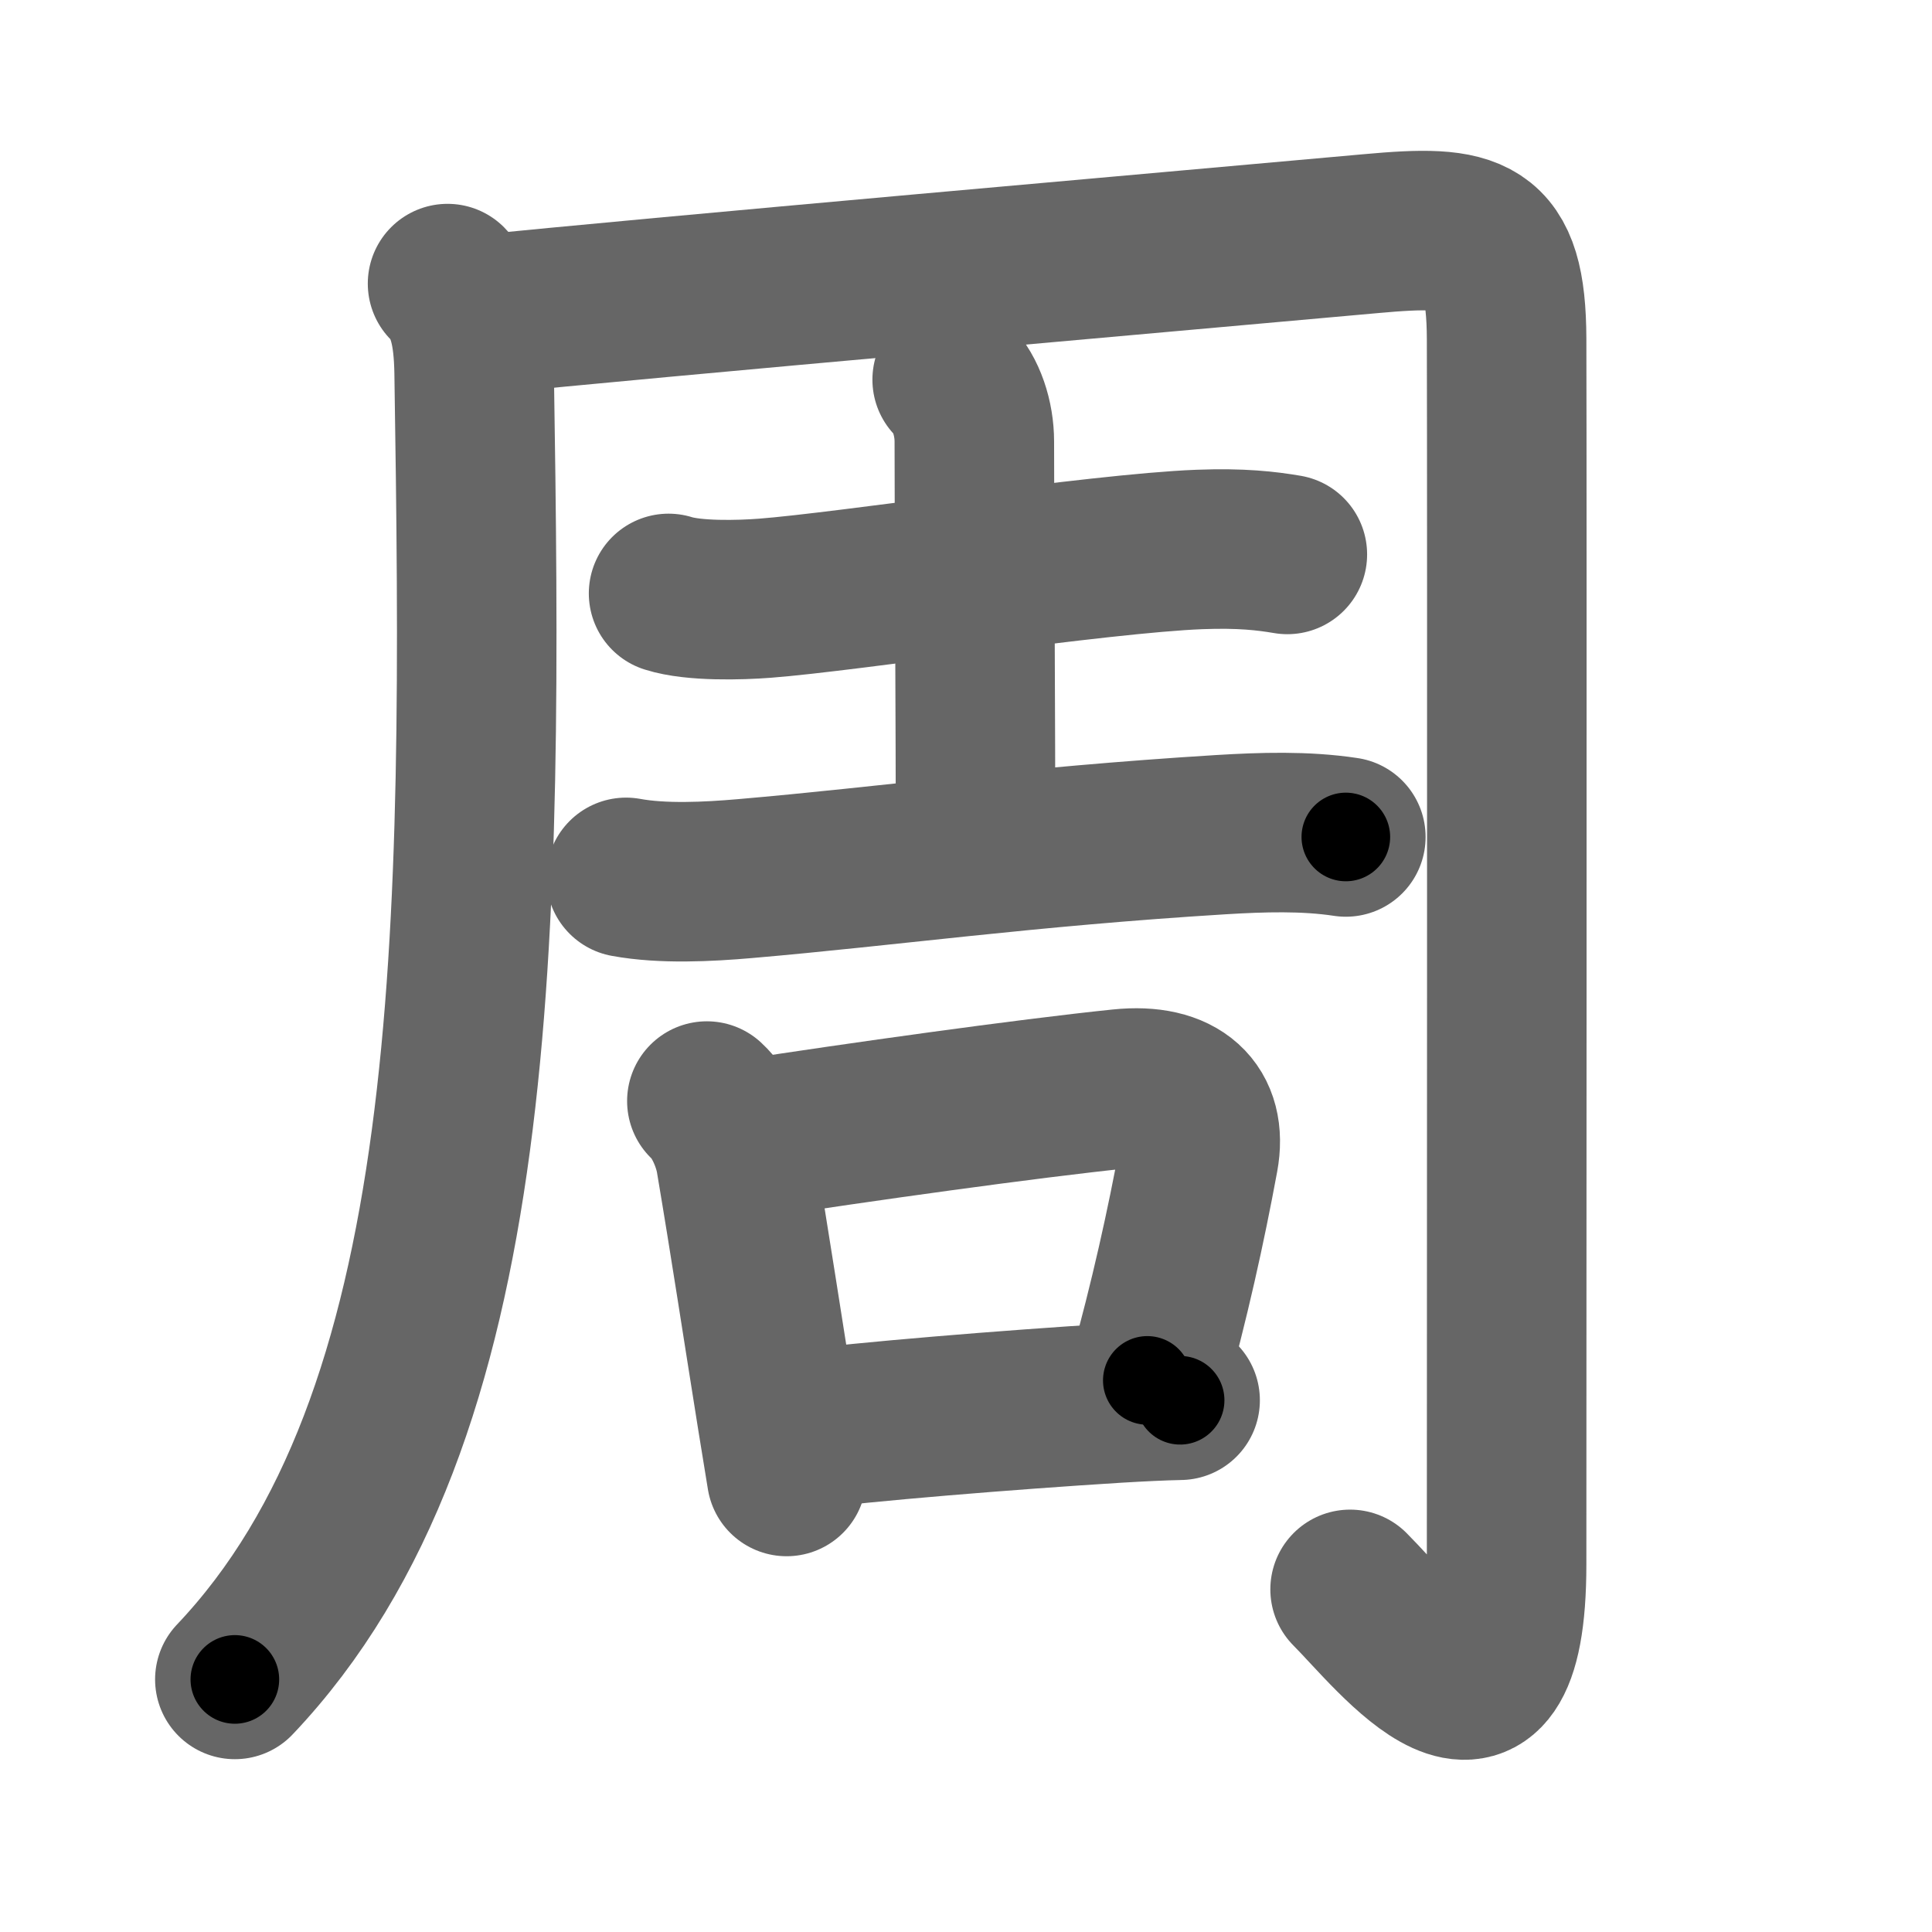 <svg xmlns="http://www.w3.org/2000/svg" width="109" height="109" viewBox="0 0 109 109" id="5468"><g fill="none" stroke="#666" stroke-width="9" stroke-linecap="round" stroke-linejoin="round"><g><g><path d="M25.25,16c1.12,1.12,1.46,2.74,1.5,5c0.5,32,0.5,59-13.5,73.75" /><path d="M27.25,17.75c8.39-0.88,41.3-3.77,50.11-4.57c5.74-0.52,7.62-0.19,7.64,5.94c0.03,9.63,0,63.78,0,69.13c0,12.25-6.25,4-8.83,1.42" /></g><g><g><path d="M37.72,33.48c1.42,0.45,4.02,0.38,5.44,0.27c4.6-0.35,18.83-2.53,24.51-2.75c2.36-0.09,3.78,0.08,4.96,0.28" /><path d="M53.72,21.42c0.81,0.81,1.25,2.2,1.25,3.49c0,4.34,0.07,16.84,0.07,22.62" /><path d="M35.32,49.5c2.06,0.38,4.63,0.25,6.7,0.07c8.03-0.69,15.82-1.8,26.86-2.48c2.32-0.14,4.74-0.22,7.05,0.13" /></g><g><path d="M39.88,62.12c0.81,0.74,1.43,2.17,1.62,3.26c0.84,4.98,1.5,9.36,2.34,14.6c0.17,1.07,0.35,2.17,0.54,3.32" /><path d="M42.35,64.25c5.96-0.92,15.55-2.27,20.89-2.82c3.28-0.34,4.88,1.2,4.39,3.86c-0.72,3.9-1.64,8.07-2.9,12.59" /><path d="M45.15,80.68c3.46-0.46,11.71-1.14,17.85-1.52c1.35-0.08,2.57-0.14,3.58-0.16" /></g></g></g></g><g fill="none" stroke="#000" stroke-width="5" stroke-linecap="round" stroke-linejoin="round"><g><g><path d="M25.25,16c1.12,1.12,1.46,2.74,1.5,5c0.5,32,0.5,59-13.5,73.75" stroke-dasharray="82.06" stroke-dashoffset="82.06"><animate id="0" attributeName="stroke-dashoffset" values="82.06;0" dur="0.62s" fill="freeze" begin="0s;5468.click" /></path><path d="M27.25,17.75c8.39-0.88,41.3-3.77,50.11-4.57c5.74-0.52,7.62-0.19,7.64,5.94c0.03,9.63,0,63.78,0,69.13c0,12.25-6.25,4-8.83,1.42" stroke-dasharray="147.42" stroke-dashoffset="147.42"><animate attributeName="stroke-dashoffset" values="147.42" fill="freeze" begin="5468.click" /><animate id="1" attributeName="stroke-dashoffset" values="147.42;0" dur="1.11s" fill="freeze" begin="0.end" /></path></g><g><g><path d="M37.72,33.48c1.42,0.45,4.02,0.38,5.44,0.27c4.6-0.35,18.83-2.53,24.51-2.75c2.36-0.09,3.78,0.08,4.96,0.28" stroke-dasharray="35.12" stroke-dashoffset="35.12"><animate attributeName="stroke-dashoffset" values="35.12" fill="freeze" begin="5468.click" /><animate id="2" attributeName="stroke-dashoffset" values="35.12;0" dur="0.35s" fill="freeze" begin="1.end" /></path><path d="M53.72,21.42c0.81,0.81,1.25,2.2,1.25,3.49c0,4.34,0.07,16.84,0.07,22.62" stroke-dasharray="26.42" stroke-dashoffset="26.42"><animate attributeName="stroke-dashoffset" values="26.42" fill="freeze" begin="5468.click" /><animate id="3" attributeName="stroke-dashoffset" values="26.42;0" dur="0.26s" fill="freeze" begin="2.end" /></path><path d="M35.32,49.5c2.06,0.38,4.63,0.25,6.7,0.07c8.03-0.69,15.82-1.8,26.86-2.48c2.32-0.14,4.74-0.22,7.05,0.13" stroke-dasharray="40.76" stroke-dashoffset="40.76"><animate attributeName="stroke-dashoffset" values="40.76" fill="freeze" begin="5468.click" /><animate id="4" attributeName="stroke-dashoffset" values="40.76;0" dur="0.41s" fill="freeze" begin="3.end" /></path></g><g><path d="M39.88,62.12c0.81,0.74,1.43,2.17,1.62,3.26c0.84,4.98,1.5,9.36,2.34,14.6c0.17,1.07,0.35,2.17,0.54,3.32" stroke-dasharray="21.85" stroke-dashoffset="21.85"><animate attributeName="stroke-dashoffset" values="21.85" fill="freeze" begin="5468.click" /><animate id="5" attributeName="stroke-dashoffset" values="21.85;0" dur="0.22s" fill="freeze" begin="4.end" /></path><path d="M42.35,64.25c5.96-0.92,15.55-2.27,20.89-2.82c3.28-0.34,4.88,1.2,4.39,3.86c-0.72,3.9-1.64,8.07-2.9,12.59" stroke-dasharray="41.11" stroke-dashoffset="41.11"><animate attributeName="stroke-dashoffset" values="41.11" fill="freeze" begin="5468.click" /><animate id="6" attributeName="stroke-dashoffset" values="41.11;0" dur="0.41s" fill="freeze" begin="5.end" /></path><path d="M45.15,80.68c3.46-0.46,11.71-1.14,17.85-1.52c1.35-0.08,2.57-0.14,3.58-0.16" stroke-dasharray="21.5" stroke-dashoffset="21.5"><animate attributeName="stroke-dashoffset" values="21.5" fill="freeze" begin="5468.click" /><animate id="7" attributeName="stroke-dashoffset" values="21.5;0" dur="0.22s" fill="freeze" begin="6.end" /></path></g></g></g></g></svg>